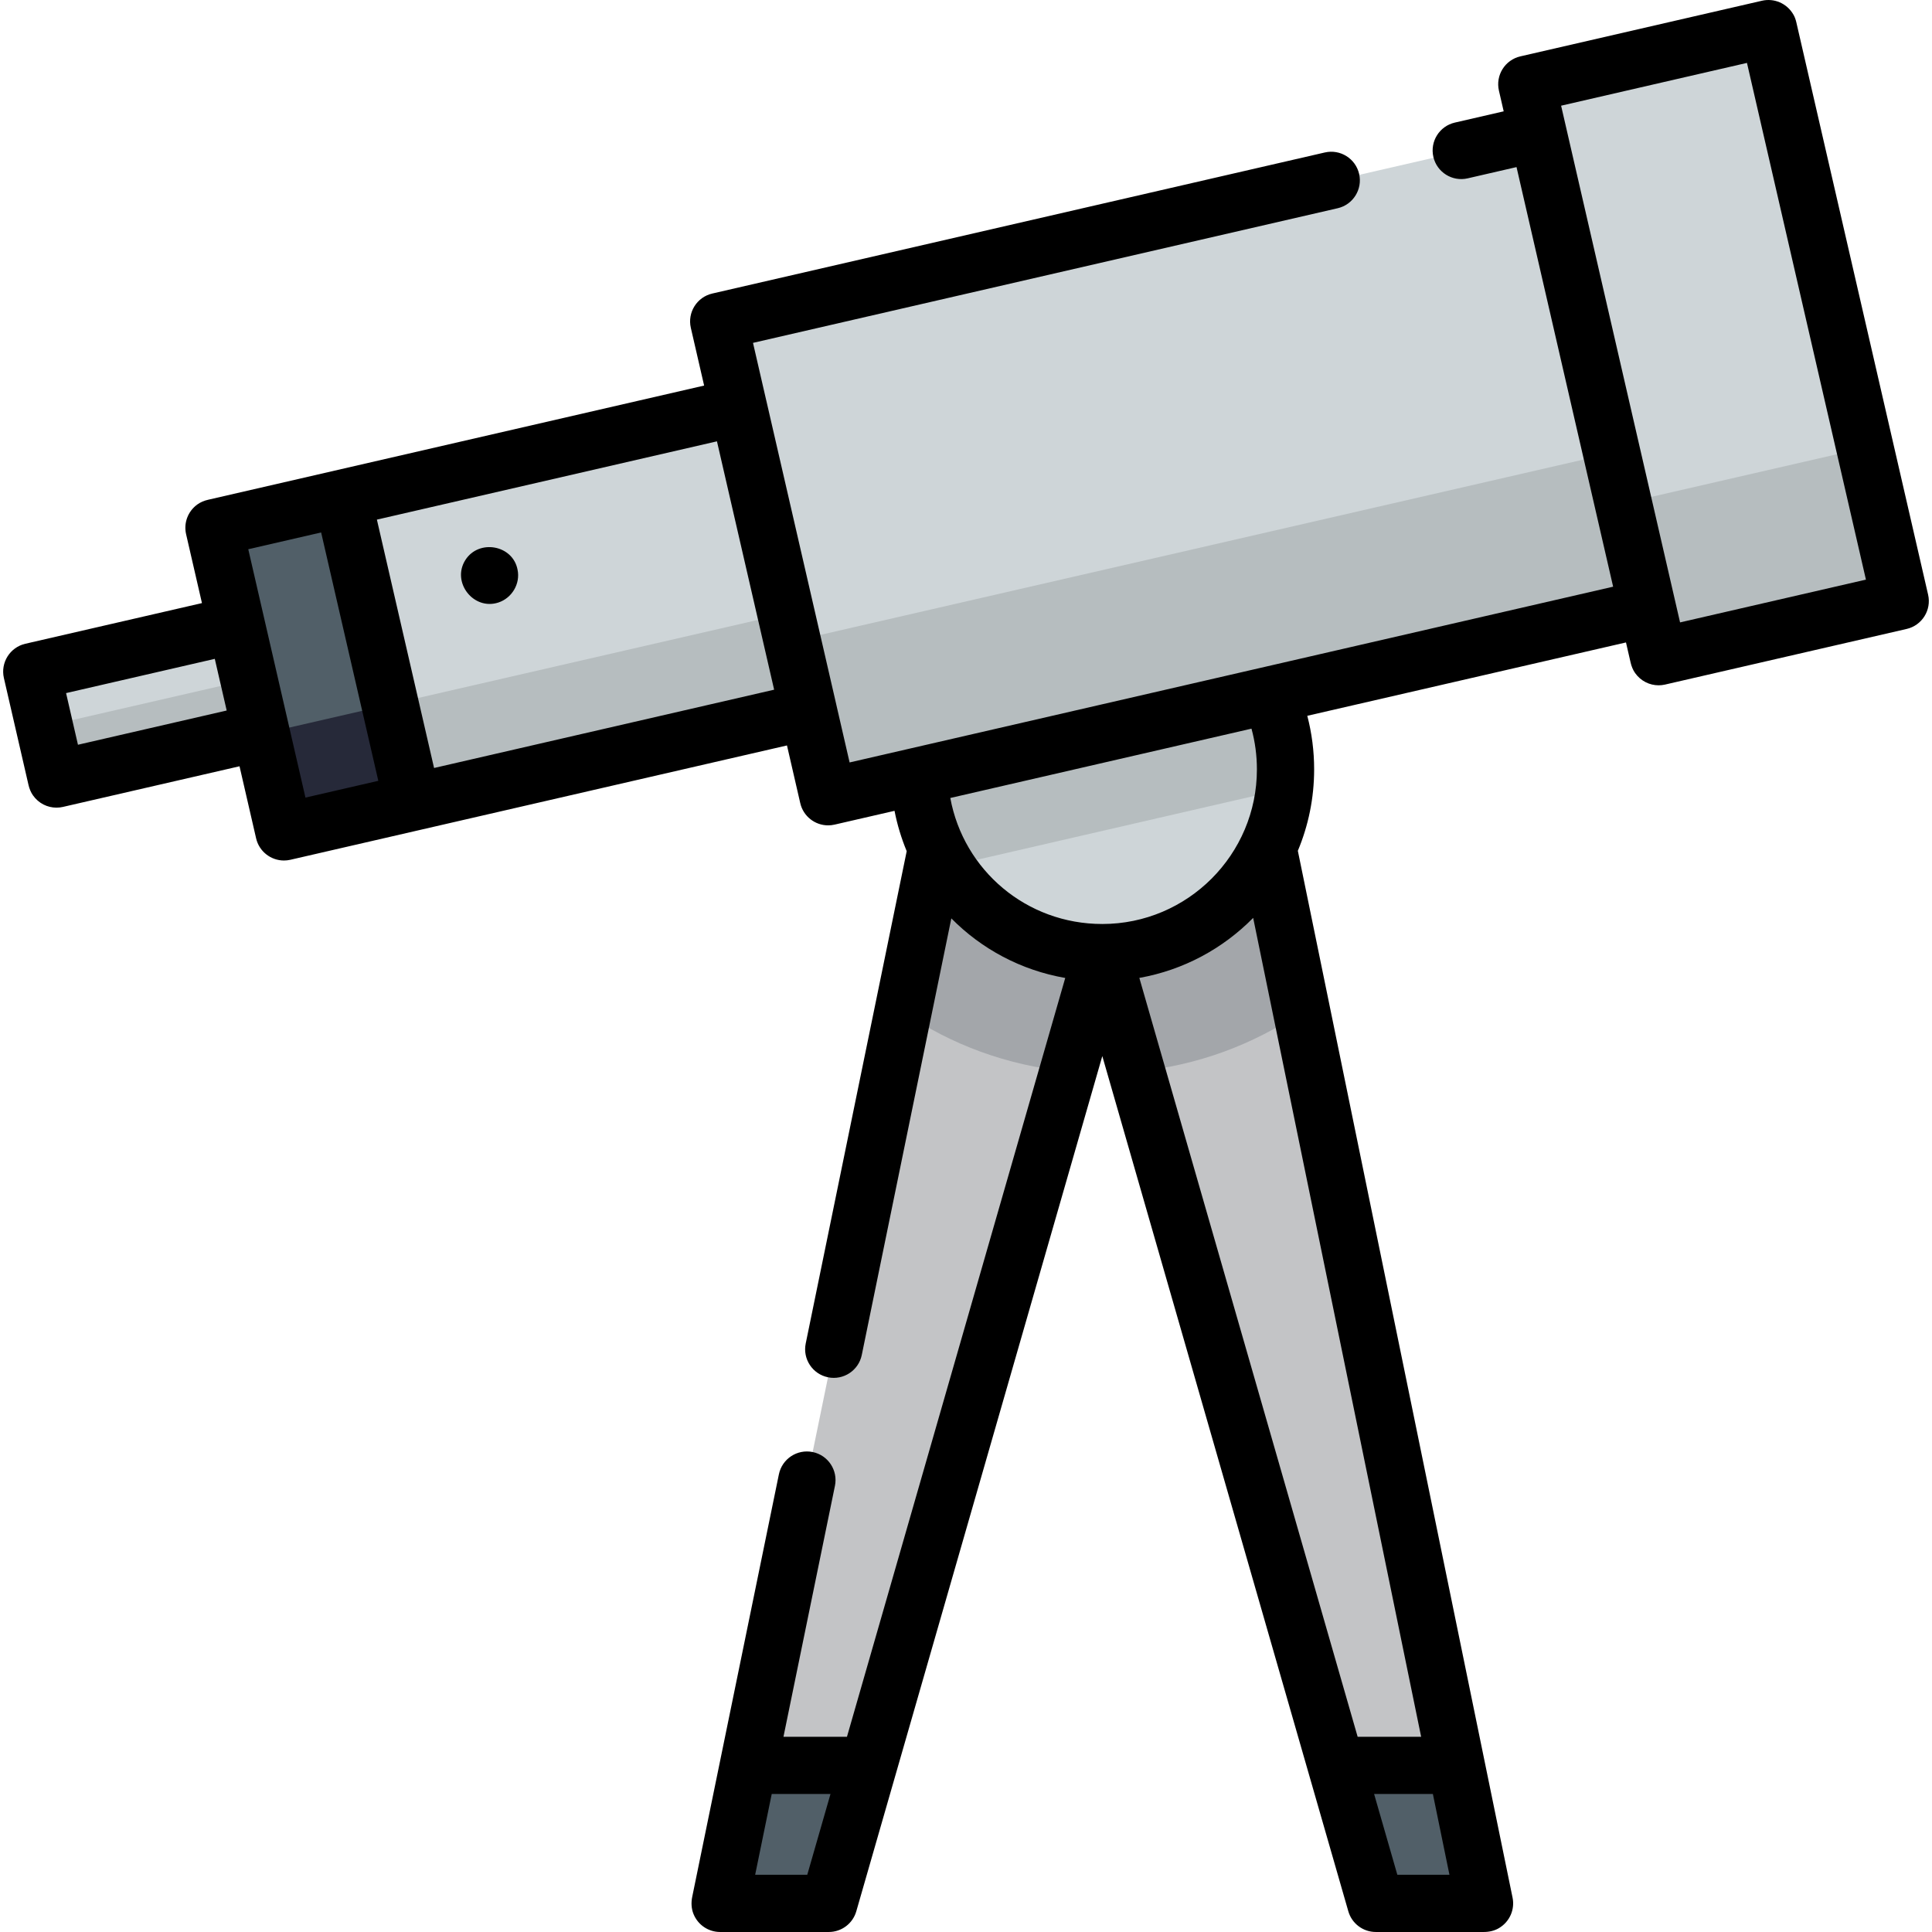 <?xml version="1.0" encoding="iso-8859-1"?>
<!-- Generator: Adobe Illustrator 19.0.0, SVG Export Plug-In . SVG Version: 6.00 Build 0)  -->
<svg version="1.1" id="Capa_1" xmlns="http://www.w3.org/2000/svg" xmlns:xlink="http://www.w3.org/1999/xlink" x="0px" y="0px"
	 viewBox="0 0 512 512" style="enable-background:new 0 0 512 512;" xml:space="preserve">
<polygon style="fill:#CED5D8;" points="69.167,193.981 14.972,206.455 11.788,192.626 8.422,177.988 62.606,165.514 65.982,180.151 
	"/>
<rect x="12.668" y="186.206" transform="matrix(-0.975 0.224 -0.224 -0.975 123.271 372.601)" style="fill:#B6BDBF;" width="55.609" height="14.193"/>
<polygon style="fill:#C3C4C6;" points="393.413,504.418 364.603,504.418 354.079,467.844 301.179,283.951 292.121,252.451 
	283.063,283.951 230.163,467.844 219.639,504.418 190.829,504.418 198.33,467.844 239.291,268.15 248.218,224.631 336.024,224.631 
	344.951,268.14 385.912,467.844 "/>
<path style="fill:#A3A6AA;" d="M344.951,268.14c-12.707,8.653-27.638,14.274-43.772,15.811l-9.058-31.5l-9.058,31.5
	c-16.124-1.537-31.065-7.146-43.772-15.8l8.926-43.519h87.807L344.951,268.14z"/>
<g>
	<polygon style="fill:#515F68;" points="198.33,467.844 230.163,467.844 219.639,504.418 190.829,504.418 	"/>
	<polygon style="fill:#515F68;" points="393.413,504.418 364.603,504.418 354.079,467.844 385.912,467.844 	"/>
</g>
<g>
	<path style="fill:#CED5D8;" d="M340.674,203.898c0,1.749-0.091,3.478-0.283,5.186c-2.578,24.372-23.2,43.367-48.271,43.367
		c-17.347,0-32.571-9.098-41.154-22.775c-4.408-7.026-7.066-15.254-7.369-24.08l92.922-21.391
		C339.188,190.22,340.674,196.892,340.674,203.898z"/>
	
		<rect x="421.252" y="12.982" transform="matrix(0.975 -0.224 0.224 0.975 -8.8 104.217)" style="fill:#CED5D8;" width="65.706" height="155.679"/>
</g>
<rect x="433.997" y="125.218" transform="matrix(0.975 -0.224 0.224 0.975 -20.906 108.49)" style="fill:#B6BDBF;" width="65.706" height="42.005"/>
<rect x="202.127" y="58.56" transform="matrix(0.975 -0.224 0.224 0.975 -19.648 73.496)" style="fill:#CED5D8;" width="222.793" height="129.264"/>
<g>
	<path style="fill:#B6BDBF;" d="M340.674,203.898c0,1.749-0.091,3.478-0.283,5.186l-89.424,20.592
		c-4.408-7.026-7.066-15.254-7.369-24.08l92.922-21.391C339.188,190.22,340.674,196.892,340.674,203.898z"/>
	
		<rect x="211.866" y="144.26" transform="matrix(0.975 -0.224 0.224 0.975 -28.89 76.76)" style="fill:#B6BDBF;" width="222.793" height="42.447"/>
</g>
<rect x="64.158" y="122.818" transform="matrix(0.975 -0.224 0.224 0.975 -33.385 34.587)" style="fill:#CED5D8;" width="142.628" height="82.702"/>
<rect x="70.433" y="178.067" transform="matrix(0.975 -0.224 0.224 0.975 -39.344 36.69)" style="fill:#B6BDBF;" width="142.628" height="26.746"/>
<rect x="65.529" y="134.89" transform="matrix(0.975 -0.224 0.224 0.975 -37.431 23.124)" style="fill:#515F68;" width="34.978" height="82.702"/>
<rect x="71.802" y="190.139" transform="matrix(0.975 -0.224 0.224 0.975 -43.391 25.227)" style="fill:#262939;" width="34.978" height="26.746"/>
<path d="M510.967,157.59L476.038,5.88c-0.158-0.686-0.392-1.361-0.742-1.973c-1.768-3.099-5.191-4.44-8.348-3.714l-64.03,14.742
	c-4.081,0.939-6.627,5.009-5.687,9.089l1.262,5.479l-12.951,2.984c-4.08,0.94-6.626,5.01-5.685,9.09v0.001
	c0.94,4.08,5.01,6.625,9.09,5.685l12.949-2.983l25.601,111.199l-202.342,46.577l-3.506-15.228c-0.005-0.022-0.007-0.045-0.012-0.068
	l-18.555-80.596c-0.006-0.026-0.016-0.052-0.022-0.078l-3.505-15.222l154.944-35.68c4.08-0.939,6.626-5.009,5.687-9.09l0,0
	c-0.94-4.08-5.009-6.626-9.09-5.687L188.763,77.79c-4.08,0.94-6.626,5.009-5.686,9.089l3.523,15.301L55.168,132.438
	c-1.029,0.237-2.027,0.634-2.88,1.256c-2.566,1.868-3.637,4.978-2.971,7.872l4.204,18.26L6.72,170.6
	c-4.08,0.939-6.626,5.008-5.687,9.088l6.512,28.298c0.228,0.995,0.607,1.961,1.195,2.795c1.501,2.127,3.844,3.255,6.232,3.255
	c0.568,0,1.138-0.064,1.7-0.193l46.804-10.773l4.395,19.091c0.808,3.509,3.928,5.882,7.382,5.882c0.564,0,1.136-0.064,1.707-0.195
	l131.596-30.297l3.522,15.296c0.808,3.509,3.928,5.882,7.382,5.882c0.563,0,1.136-0.064,1.707-0.195l15.89-3.657
	c0.727,3.715,1.816,7.291,3.227,10.693l-26.762,130.474c-0.841,4.102,1.801,8.109,5.904,8.951l0,0
	c4.102,0.841,8.108-1.801,8.951-5.904l23.734-115.709c7.997,8.102,18.452,13.744,30.188,15.788l-57.847,201.091h-16.826
	l13.641-66.503c0.841-4.102-1.801-8.109-5.904-8.951l0,0c-4.102-0.841-8.108,1.801-8.951,5.904l-22.968,111.971
	c-0.311,1.516-0.243,3.109,0.338,4.543c1.198,2.959,4.015,4.772,7.046,4.772h28.811c3.38,0,6.352-2.237,7.287-5.486l65.195-226.637
	l65.196,226.637c0.934,3.249,3.906,5.486,7.287,5.486h28.617c1.409,0,2.821-0.314,4.031-1.036c2.887-1.723,4.224-4.98,3.59-8.069
	l-56.904-277.42c2.779-6.647,4.32-13.935,4.32-21.579c0-4.846-0.613-9.594-1.814-14.198l84.456-19.441l1.226,5.327
	c0.228,0.992,0.606,1.954,1.194,2.784c1.501,2.12,3.843,3.247,6.229,3.247c0.568,0,1.138-0.064,1.701-0.193l64.03-14.742
	C509.359,165.741,511.906,161.67,510.967,157.59z M20.661,197.366l-3.15-13.69l39.412-9.075l3.152,13.692L20.661,197.366z
	 M65.794,145.551l19.31-4.445l15.153,65.819l-19.31,4.445L65.794,145.551z M115.033,203.523L99.88,137.705l90.121-20.748
	l15.154,65.819L115.033,203.523z M213.932,496.836h-13.808l4.391-21.411h15.575L213.932,496.836z M370.31,496.836l-6.159-21.411
	h15.576l4.391,21.411H370.31z M376.617,460.262H359.79l-57.852-201.108c11.7-2.073,22.16-7.772,30.165-15.904L376.617,460.262z
	 M333.093,203.896c0,22.593-18.38,40.972-40.972,40.972c-20.107,0-36.753-14.242-40.28-33.394l79.817-18.373
	C332.608,196.594,333.093,200.205,333.093,203.896z M445.235,164.943L413.71,28.01l49.253-11.34l31.526,136.934L445.235,164.943z"/>
<path d="M137.16,150.987c-1.239-6.612-10.289-8.175-13.836-2.572c-3.731,5.895,2.19,13.446,8.787,11.247
	C135.678,158.473,137.932,154.697,137.16,150.987z"/>
<g>
</g>
<g>
</g>
<g>
</g>
<g>
</g>
<g>
</g>
<g>
</g>
<g>
</g>
<g>
</g>
<g>
</g>
<g>
</g>
<g>
</g>
<g>
</g>
<g>
</g>
<g>
</g>
<g>
</g>
</svg>
